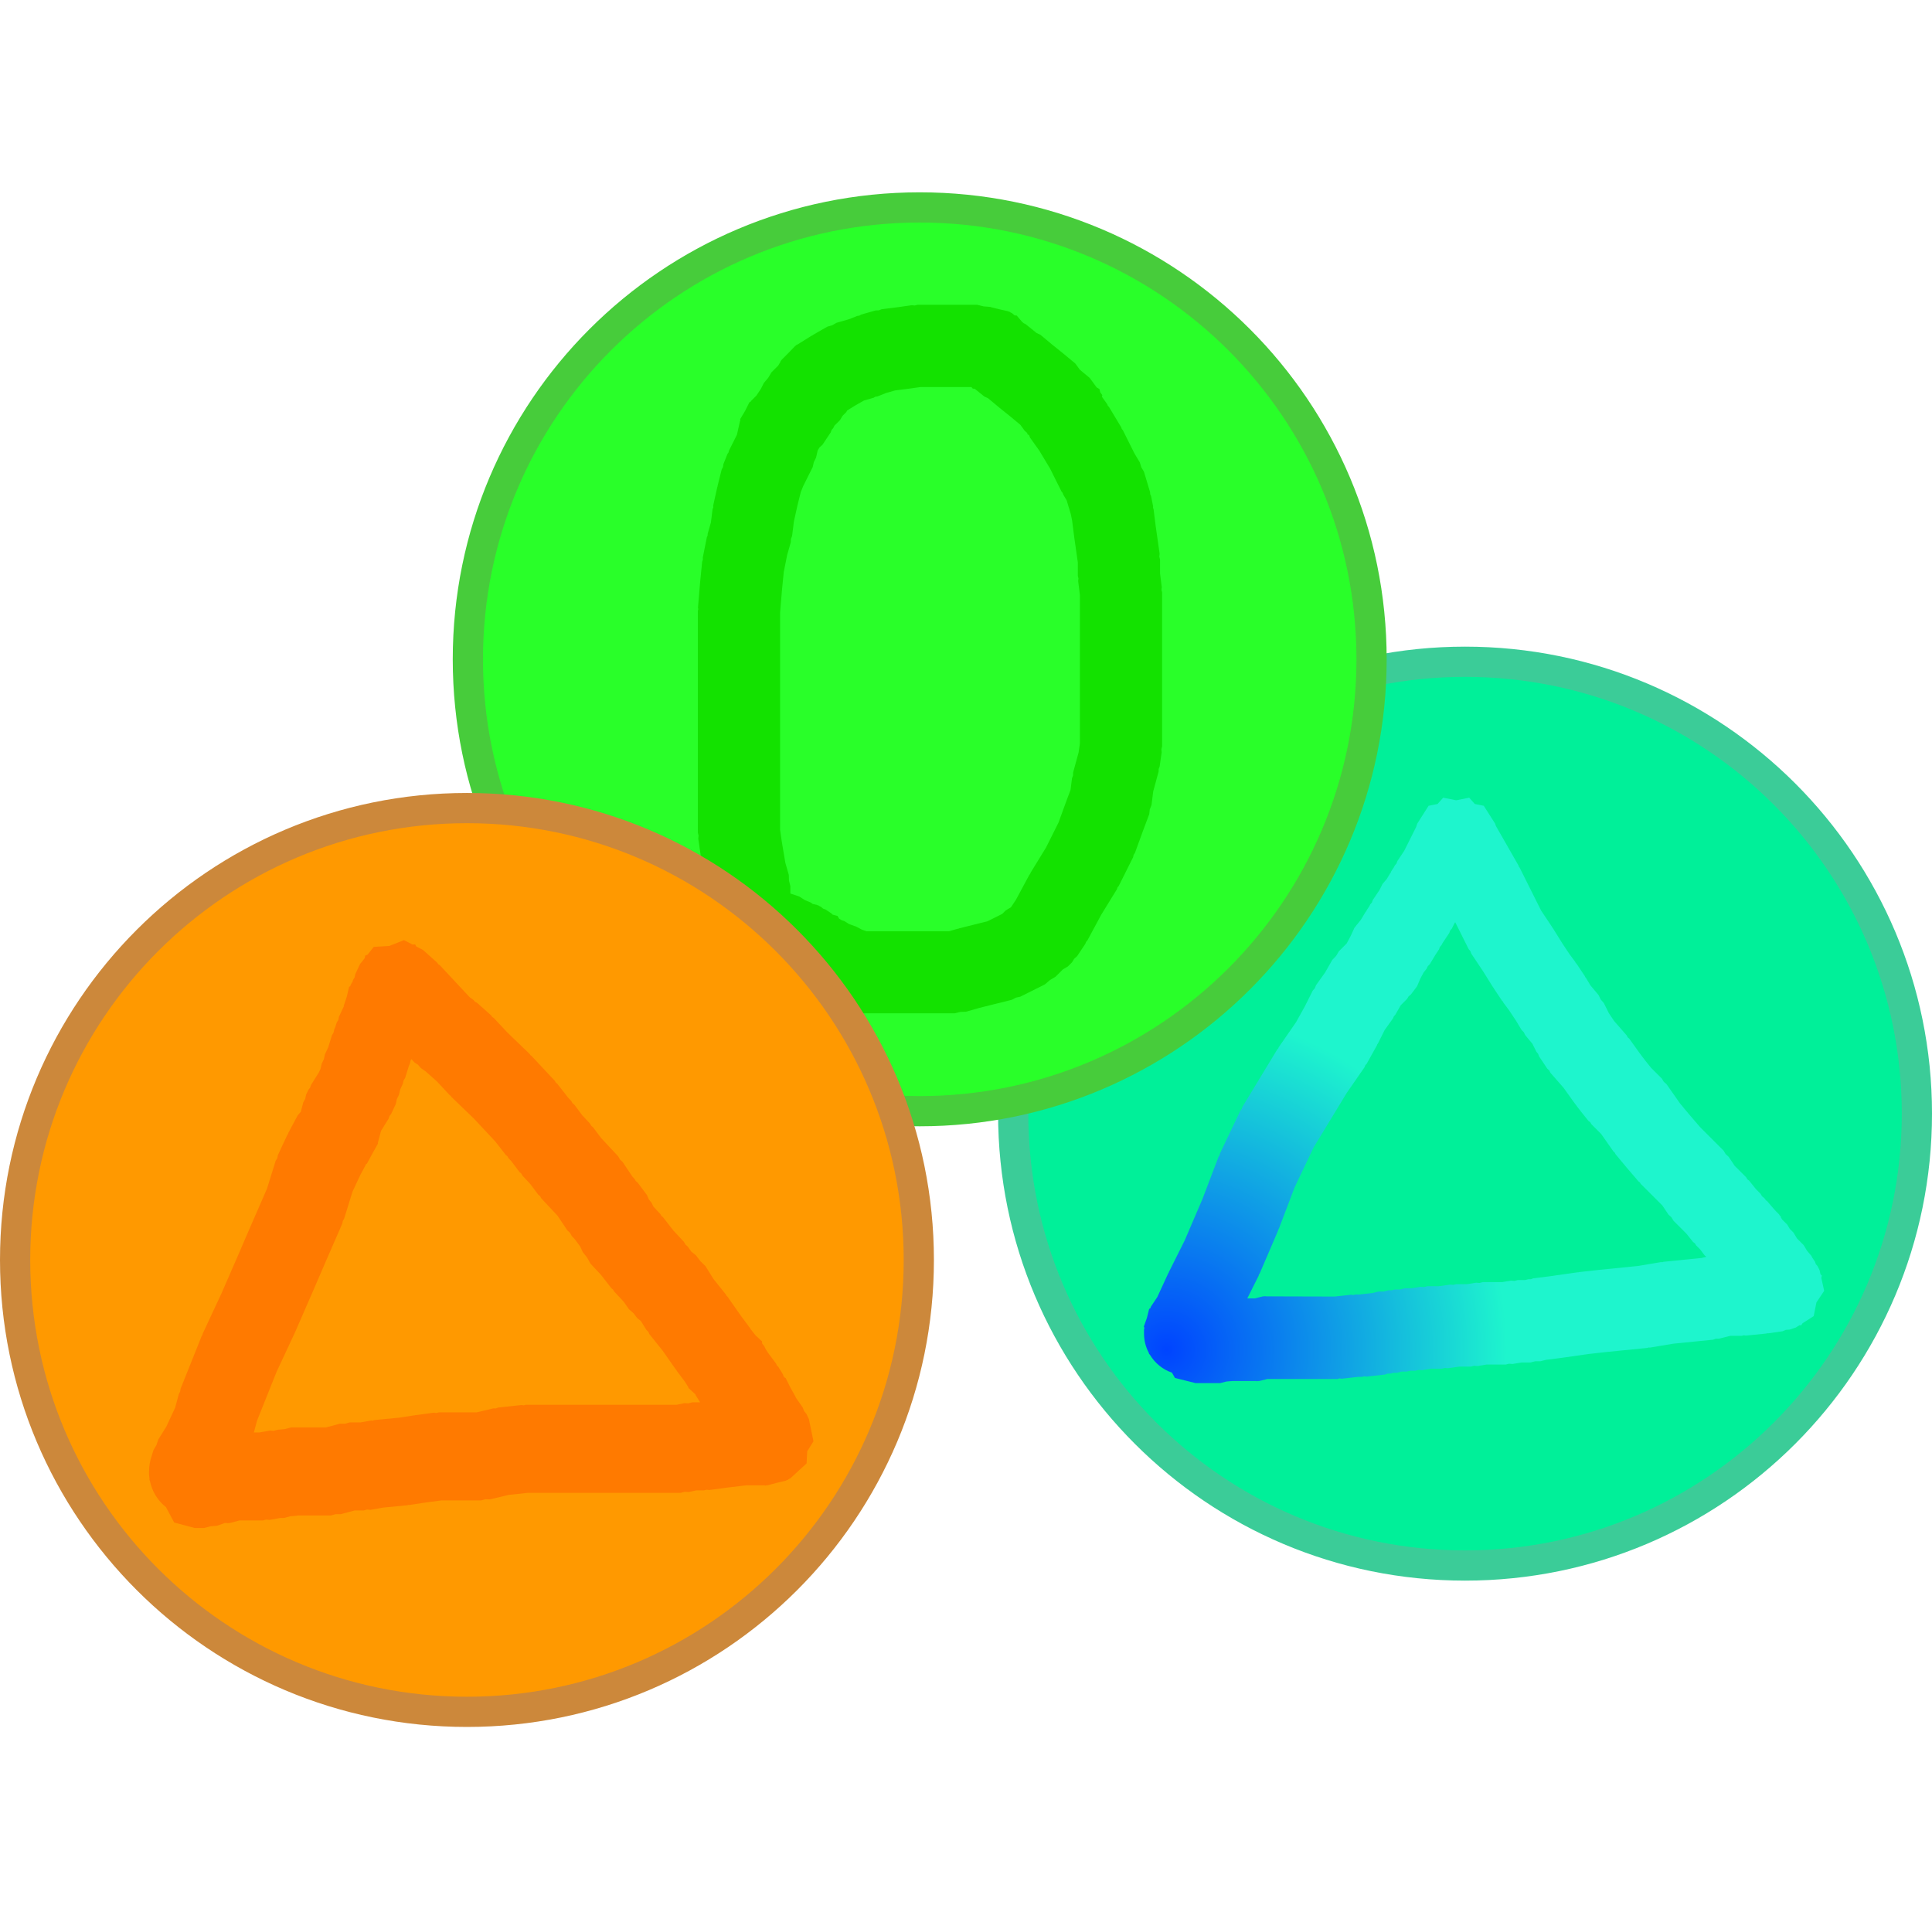<svg version="1.1" xmlns="http://www.w3.org/2000/svg" xmlns:xlink="http://www.w3.org/1999/xlink" width="63.936" height="63.51" viewBox="0,0,63.936,63.51"><defs><radialGradient cx="246.639" cy="192.917" r="11.257" gradientUnits="userSpaceOnUse" id="color-1"><stop offset="0" stop-color="#0044ff"/><stop offset="1" stop-color="#1ef5cd"/></radialGradient></defs><g transform="translate(-208.032,-148.245)"><g data-paper-data="{&quot;isPaintingLayer&quot;:true}" fill-rule="nonzero" stroke-linecap="butt" stroke-linejoin="miter" stroke-miterlimit="10" stroke-dasharray="" stroke-dashoffset="0" style="mix-blend-mode: normal"><path d="M208.245,211.755v-63.51h63.51v63.51z" fill="none" stroke="none" stroke-width="0"/><g><g><path d="M241.562,185.096c0,-8.258 6.695,-14.953 14.953,-14.953c8.258,0 14.953,6.695 14.953,14.953c0,8.258 -6.695,14.953 -14.953,14.953c-8.258,0 -14.953,-6.695 -14.953,-14.953z" fill="#00f099" stroke="none" stroke-width="0"/><path d="M241.562,185.096c0,-8.258 6.695,-14.953 14.953,-14.953c8.258,0 14.953,6.695 14.953,14.953c0,8.258 -6.695,14.953 -14.953,14.953c-8.258,0 -14.953,-6.695 -14.953,-14.953z" fill="none" stroke="#3bcc98" stroke-width="1"/><path d="M246.079,193.063l-0.018,-0.01l-0.01,-0.039c-0.102,-0.191 -0.16,-0.409 -0.16,-0.641v-0.136l0.013,-0.051c0,-0.001 0,-0.002 0,-0.002l-0.02,-0.041l0.103,-0.288l0.074,-0.297l0.04,-0.023l0.018,-0.052l0.213,-0.32l0.363,-0.787l0.014,-0.017l0.005,-0.021l0.526,-1.052l0.585,-1.365l0.534,-1.401l0.032,-0.046l0.011,-0.055l0.68,-1.427l0.045,-0.054l0.021,-0.067l1.155,-1.903l0.03,-0.029l0.015,-0.039l0.574,-0.829l0.293,-0.527l0.259,-0.517l0.07,-0.082l0.04,-0.1l0.3,-0.42l0.238,-0.416l0.126,-0.131l0.093,-0.156l0.257,-0.257l0.134,-0.251l0.121,-0.264l0.059,-0.074l0.013,-0.025l0.008,-0.002l0.134,-0.167l0.157,-0.261l0.023,-0.023l0.011,-0.031l0.089,-0.133l0.03,-0.06l0.056,-0.065l0.029,-0.081l0.225,-0.337l0.098,-0.196l0.142,-0.166l0.052,-0.087l0.009,-0.019l0.006,-0.007l0.044,-0.074l0.017,-0.017l0.017,-0.048l0.089,-0.133l0.03,-0.06l0.056,-0.065l0.029,-0.081l0.225,-0.337l0.395,-0.789l0.037,-0.112l0.376,-0.591l0.296,-0.059l0.187,-0.209l0.43,0.086l0.43,-0.086l0.187,0.209l0.296,0.059l0.376,0.591l0.025,0.076l0.749,1.31l0.01,0.037l0.025,0.029l0.71,1.42l0.361,0.541l0.007,0.019l0.015,0.014l0.329,0.527l0.24,0.36l0.181,0.242l0.015,0.036l0.029,0.026l0.272,0.408l0.011,0.031l0.023,0.023l0.15,0.25l0.273,0.327l0.069,0.142l0.103,0.12l0.166,0.332l0.176,0.263l0.417,0.477l0.031,0.061l0.052,0.044l0.331,0.463l0.182,0.242l0.212,0.264l0.355,0.355l0.062,0.103l0.091,0.079l0.443,0.633l0.297,0.357l0.368,0.429l0.779,0.779l0.07,0.116l0.1,0.091l0.197,0.296l0.381,0.381l0.039,0.066l0.061,0.046l0.225,0.281l0.151,0.151l0.05,0.084l0.076,0.062l0.062,0.083l0.018,0.001l0.229,0.267l0.072,0.079l0.105,0.105l0.018,0.031l0.042,0.046l-0.001,0.021l0.001,0.003l0.042,0.07l0.17,0.17l0.086,0.143l0.118,0.118l0.118,0.196l0.222,0.222l0.112,0.187l0.142,0.166l0.03,0.06l0.089,0.133l0.029,0.081l0.056,0.065l0.068,0.136l0.031,0.14l0.043,0.038l-0.016,0.081l0.094,0.425l-0.256,0.384l-0.091,0.453l-0.367,0.234l-0.046,0.069l-0.057,-0.003l-0.121,0.077l-0.204,0.068l-0.123,0.009l-0.114,0.047l-0.476,0.068l-0.029,-0.003l-0.028,0.01l-0.68,0.068l-0.068,-0.01l-0.067,0.017h-0.376l-0.381,0.095h-0.1l-0.094,0.034l-1.315,0.132l-0.772,0.129l-0.045,-0.004l-0.043,0.015l-1.352,0.135l-0.583,0.065l-0.931,0.133l-0.012,-0.001l-0.011,0.004l-0.462,0.058l-0.192,0.048h-0.167l-0.162,0.041h-0.295l-0.297,0.049l-0.113,-0.009l-0.11,0.028h-0.635l-0.297,0.049l-0.113,-0.009l-0.11,0.028h-0.379l-0.38,0.054l-0.097,-0.01l-0.095,0.024h-0.363l-0.297,0.049l-0.113,-0.009l-0.11,0.028h-0.172l-0.11,0.027h-0.167l-0.162,0.041h-0.105l-0.11,0.027h-0.093l-0.087,0.032l-0.612,0.068l-0.076,-0.01l-0.074,0.019h-0.129l-0.537,0.06l-0.076,-0.01l-0.074,0.019h-2.311l-0.272,0.068h-0.038l-0.038,0.008l-0.013,-0.008h-0.796l-0.195,0.015l-0.212,0.053h-0.816l-0.68,-0.17l-0.1,-0.175c-0.309,-0.106 -0.568,-0.32 -0.732,-0.597zM252.205,191.149l0.537,-0.06l0.076,0.01l0.074,-0.019h0.129l0.446,-0.05l0.183,-0.046h0.167l0.162,-0.041h0.105l0.11,-0.027h0.167l0.162,-0.041h0.227l0.297,-0.049l0.113,0.009l0.11,-0.028h0.379l0.38,-0.054l0.097,0.01l0.095,-0.024h0.363l0.297,-0.049l0.113,0.009l0.11,-0.028h0.635l0.297,-0.049l0.113,0.009l0.11,-0.028h0.24l0.11,-0.027h0.083l0.078,-0.03l0.532,-0.066l0.94,-0.134l0.022,0.002l0.02,-0.008l0.612,-0.068l0.008,0.001l0.007,-0.003l1.315,-0.132l0.772,-0.129l0.045,0.004l0.043,-0.015l1.261,-0.126l0.154,-0.039l-0.057,-0.046l-0.146,-0.195l-0.136,-0.136l-0.039,-0.066l-0.061,-0.046l-0.225,-0.281l-0.423,-0.423l-0.07,-0.116l-0.1,-0.091l-0.197,-0.296l-0.72,-0.72l-0.027,-0.046l-0.043,-0.031l-0.408,-0.476l-0.004,-0.009l-0.008,-0.006l-0.34,-0.408l-0.025,-0.052l-0.044,-0.038l-0.408,-0.582l-0.324,-0.324l-0.039,-0.066l-0.061,-0.046l-0.272,-0.34l-0.009,-0.02l-0.017,-0.014l-0.204,-0.272l-0.006,-0.015l-0.012,-0.011l-0.301,-0.421l-0.432,-0.493l-0.041,-0.08l-0.067,-0.061l-0.272,-0.408l-0.029,-0.081l-0.056,-0.065l-0.133,-0.267l-0.239,-0.287l-0.046,-0.096l-0.075,-0.075l-0.187,-0.312l-0.233,-0.349l-0.181,-0.242l-0.015,-0.036l-0.029,-0.026l-0.272,-0.408l-0.007,-0.019l-0.015,-0.014l-0.329,-0.527l-0.397,-0.595l-0.029,-0.081l-0.056,-0.065l-0.446,-0.893l-0.035,0.058l-0.077,0.155l-0.056,0.065l-0.029,0.081l-0.225,0.337l-0.03,0.06l-0.056,0.065l-0.029,0.081l-0.118,0.177l-0.187,0.312l-0.066,0.066l-0.039,0.084l-0.1,0.125l-0.109,0.205l-0.105,0.248l-0.096,0.129l-0.002,0.004l-0.001,0l-0.105,0.139l-0.076,0.062l-0.05,0.084l-0.211,0.211l-0.182,0.318l-0.048,0.051l-0.026,0.065l-0.278,0.389l-0.224,0.448l-0.02,0.023l-0.008,0.029l-0.34,0.612l-0.047,0.05l-0.024,0.064l-0.589,0.85l-1.099,1.809l-0.627,1.316l-0.524,1.376l-0.016,0.023l-0.005,0.028l-0.612,1.427l-0.025,0.033l-0.009,0.04l-0.376,0.751h0.247l0.272,-0.068h0.038l0.038,-0.008l0.013,0.008z" fill="url(#color-1)" stroke="none" stroke-width="0.5"/></g><g><path d="M223.515,170.062c0,-8.258 6.695,-14.953 14.953,-14.953c8.258,0 14.953,6.695 14.953,14.953c0,8.258 -6.695,14.953 -14.953,14.953c-8.258,0 -14.953,-6.695 -14.953,-14.953z" fill="#29ff29" stroke="none" stroke-width="0"/><path d="M223.515,170.062c0,-8.258 6.695,-14.953 14.953,-14.953c8.258,0 14.953,6.695 14.953,14.953c0,8.258 -6.695,14.953 -14.953,14.953c-8.258,0 -14.953,-6.695 -14.953,-14.953z" fill="none" stroke="#47cc3b" stroke-width="1"/><path d="M231.655,178.666l-0.018,-0.01l-0.01,-0.039c-0.102,-0.191 -0.16,-0.409 -0.16,-0.641v-0.217l-0.084,-0.293l-0.003,-0.078l-0.031,-0.072l-0.136,-0.816l0.001,-0.016l-0.006,-0.015l-0.068,-0.476l0.01,-0.097l-0.024,-0.095v-7.341l0.014,-0.056l-0.009,-0.057l0.068,-0.816l0.004,-0.011l-0.002,-0.011l0.068,-0.68l0.023,-0.064l-0.003,-0.068l0.136,-0.68l0.024,-0.051l0.002,-0.056l0.107,-0.375l0.055,-0.44l0.024,-0.061l-0.002,-0.065l0.136,-0.612l0.008,-0.016v-0.018l0.136,-0.544l0.044,-0.083l0.013,-0.093l0.136,-0.34l0.034,-0.047l0.013,-0.056l0.265,-0.53l0.1,-0.448l0.015,-0.03l-0.01,-0.036l0.165,-0.275l0.143,-0.286l0.035,-0.011l0.017,-0.029l0.177,-0.177l0.15,-0.225l0.098,-0.196l0.142,-0.166l0.112,-0.187l0.222,-0.222l0.077,-0.129l-0.001,-0.016l0.028,-0.029l0.013,-0.022l0.225,-0.225l0.221,-0.229l0.022,-0.014l0.028,-0.028l0.017,0l0.477,-0.298l0.026,-0.008l0.02,-0.019l0.476,-0.272l0.158,-0.045l0.143,-0.082l0.409,-0.117l0.275,-0.11l0.07,-0.01l0.061,-0.035l0.476,-0.136l0.106,-0.004l0.099,-0.038l0.532,-0.066l0.464,-0.066l0.097,0.01l0.095,-0.024h1.971l0.212,0.053l0.116,0.009l0.004,-0.002l0.019,0.004l0.056,0.004h0.001l0.001,0l0.022,0.002l0.045,0.015l0.236,0.059l0.305,0.068l0.034,0.017l0.038,0.009l0.008,0.013l0.057,0.028l0.084,0.072l0.068,0.004l0.175,0.205l0.059,0.051l0.058,0.027l0.227,0.182l0.007,0.004l0.037,0.032l0.068,0.054l0.009,0.011l0.006,0.005l0.142,0.069l0.397,0.331l0.329,0.263l0.008,0.011l0.013,0.006l0.293,0.244l0.005,0l0.011,0.013l0.099,0.083l0.148,0.203l0.328,0.273l0.229,0.313l0.091,0.052l0.027,0.11l0.067,0.091l-0.01,0.058l0.173,0.242l0.02,0.052l0.039,0.039l0.408,0.68l0.016,0.051l0.035,0.04l0.384,0.769l0.177,0.295l0.05,0.163l0.087,0.146l0.204,0.68l0.003,0.065l0.028,0.059l0.068,0.34l-0.002,0.051l0.018,0.047l0.066,0.532l0.134,0.94l-0.01,0.097l0.024,0.095v0.459l0.057,0.46l-0.01,0.085l0.021,0.083v5.098l-0.024,0.095l0.01,0.097l-0.068,0.476l-0.032,0.08l-0.002,0.086l-0.178,0.654l-0.056,0.448l-0.058,0.149l-0.018,0.159l-0.202,0.537l-0.27,0.741l-0.044,0.066l-0.017,0.078l-0.476,0.952l-0.04,0.046l-0.018,0.058l-0.523,0.85l-0.457,0.849l-0.044,0.048l-0.022,0.061l-0.272,0.408l-0.1,0.091l-0.027,0.044l-0,0.006l-0.007,0.006l-0.036,0.059l-0.136,0.136l-0.17,0.102l-0.238,0.238l-0.187,0.112l-0.166,0.142l-0.816,0.408l-0.146,0.032l-0.132,0.07l-1.066,0.266l-0.454,0.13l-0.19,0.006l-0.184,0.046h-3.174l-0.013,0.008l-0.038,-0.008h-0.038l-0.303,-0.076l-0.305,-0.068l-0.034,-0.017l-0.038,-0.009l-0.008,-0.013l-0.057,-0.028l-0.065,-0.056l-0.081,-0.029l-0.008,-0.005l-0.043,-0.011l-0.205,-0.109l-0.219,-0.078l-0.052,-0.035l-0.031,-0.01l-0.059,-0.038l-0.007,0.002l-0.035,-0.021l-0.077,-0.017l-0.136,-0.068l-0.06,-0.052l-0.114,-0.068l-0.169,-0.042l-0.052,-0.09l-0.23,-0.138l-0.03,-0.03l-0.039,-0.016l-0.261,-0.065l-0.034,-0.059l-0.102,-0.043l-0.095,-0.072l-0.199,-0.066l-0.059,-0.038l-0.007,0.002l-0.035,-0.021l-0.077,-0.017l-0.136,-0.068l-0.166,-0.142l-0.187,-0.112l-0.136,-0.136l-0.036,-0.059l-0.007,-0.006l-0,-0.006l-0.317,-0.529l0.03,-0.109c-0.173,-0.114 -0.318,-0.267 -0.423,-0.445zM235.749,178.554l0.052,0.09l0.087,0.052l0.087,0.029l0.153,0.097l0.171,0.061l0.008,0.005l0.043,0.011l0.205,0.109l0.151,0.054h2.726l0.293,-0.084l0.023,-0.001l0.021,-0.011l0.943,-0.236l0.485,-0.242l0.116,-0.116l0.17,-0.102l0.007,-0.007l0.162,-0.243l0.445,-0.827l0.027,-0.03l0.012,-0.038l0.512,-0.833l0.414,-0.828l0.245,-0.674l0.004,-0.006l0.001,-0.007l0.148,-0.394l0.048,-0.385l0.035,-0.091l0.002,-0.098l0.182,-0.666l0.042,-0.296v-4.916l-0.057,-0.46l0.01,-0.085l-0.021,-0.083v-0.447l-0.122,-0.856l0.001,-0.012l-0.004,-0.011l-0.062,-0.494l-0.046,-0.228l-0.137,-0.455l-0.116,-0.194l-0.016,-0.051l-0.035,-0.04l-0.384,-0.769l-0.353,-0.588l-0.308,-0.432l-0.032,-0.081l-0.051,-0.029l-0.012,-0.047l-0.077,-0.064l-0.148,-0.203l-0.317,-0.264l-0.329,-0.263l-0.008,-0.011l-0.013,-0.006l-0.403,-0.336l-0.12,-0.055l-0.227,-0.182l-0.007,-0.004l-0.037,-0.032l-0.05,-0.04l-0.064,-0.004l-0.044,-0.052l-0.01,-0.001h-1.672l-0.38,0.054l-0.012,-0.001l-0.011,0.004l-0.44,0.055l-0.308,0.088l-0.275,0.11l-0.07,0.01l-0.061,0.035l-0.318,0.091l-0.31,0.177l-0.244,0.152l-0.036,0.06l-0.118,0.118l-0.086,0.143l-0.184,0.184l-0.037,0.075l-0.056,0.065l-0.029,0.081l-0.272,0.408l-0.1,0.091l-0.06,0.1l-0.052,0.234l-0.075,0.15l-0.036,0.163l-0.315,0.629l-0.081,0.202l-0.109,0.437l-0.118,0.532l-0.06,0.48l-0.038,0.099l-0.004,0.106l-0.121,0.423l-0.112,0.561l-0.06,0.602l-0.062,0.748v7.187l0.052,0.364l0.121,0.724l0.115,0.402l0.006,0.19l0.046,0.184v0.243l0.003,0.002l0.291,0.097l0.184,0.117l0.201,0.085l0.059,0.044l0.141,0.031l0.034,0.017l0.038,0.009l0.008,0.013l0.057,0.028l0.065,0.056l0.081,0.029l0.204,0.136l0.033,0.036z" fill="#13e200" stroke="none" stroke-width="0.5"/></g><g><path d="M208.532,189.938c0,-8.258 6.695,-14.953 14.953,-14.953c8.258,0 14.953,6.695 14.953,14.953c0,8.258 -6.695,14.953 -14.953,14.953c-8.258,0 -14.953,-6.695 -14.953,-14.953z" fill="#ff9900" stroke="none" stroke-width="0"/><path d="M208.532,189.938c0,-8.258 6.695,-14.953 14.953,-14.953c8.258,0 14.953,6.695 14.953,14.953c0,8.258 -6.695,14.953 -14.953,14.953c-8.258,0 -14.953,-6.695 -14.953,-14.953z" fill="none" stroke="#cc883b" stroke-width="1"/><path d="M212.965,196.936c0,-0.173 0.028,-0.339 0.08,-0.493l0.068,-0.217l0.097,-0.164l0.061,-0.183l0.264,-0.424l0.294,-0.63l0.121,-0.452l0.044,-0.081l0.014,-0.092l0.699,-1.747l0.025,-0.035l0.009,-0.043l0.613,-1.314l0.535,-1.227l0.465,-1.079l0.002,-0.002l0.001,-0.003l0.511,-1.172l0.286,-0.919l0.053,-0.088l0.021,-0.102l0.311,-0.666l0.025,-0.031l0.01,-0.04l0.311,-0.582l0.1,-0.112l0.084,-0.315l0.064,-0.118l0.028,-0.133l0.078,-0.166l0.056,-0.07l0.029,-0.087l0.264,-0.424l0.051,-0.109l0.041,-0.178l0.07,-0.141l0.032,-0.157l0.112,-0.24l0.125,-0.401l0.053,-0.088l0.021,-0.102l0.034,-0.074l0.047,-0.151l0.053,-0.088l0.021,-0.102l0.155,-0.333l0.012,-0.015l-0.008,-0.017l0.103,-0.309l0.074,-0.318l0.04,-0.024l0.018,-0.055l0.054,-0.087l0.02,-0.065l0.053,-0.088l0.021,-0.102l0.155,-0.333l0.158,-0.197l0.014,-0.084l0.078,-0.031l0.206,-0.258l0.515,-0.031l0.484,-0.193l0.285,0.147l0.083,-0.005l0.044,0.071l0.218,0.113l0.466,0.416l0.037,0.054l0.054,0.035l0.992,1.063l0.121,0.086l0.05,0.059l0.067,0.034l0.466,0.416l0.037,0.054l0.054,0.035l0.441,0.472l0.75,0.723l0.02,0.033l0.031,0.02l0.777,0.832l0.032,0.058l0.051,0.04l0.349,0.448l0.112,0.12l0.039,0.07l0.061,0.05l0.264,0.353l0.257,0.276l0.039,0.07l0.061,0.05l0.264,0.353l0.568,0.609l0.058,0.104l0.086,0.079l0.323,0.484l0.076,0.081l0.039,0.07l0.061,0.05l0.311,0.416l0.06,0.141l0.094,0.118l0.057,0.121l0.232,0.249l0.032,0.058l0.051,0.04l0.349,0.448l0.345,0.369l0.05,0.09l0.076,0.066l0.117,0.166l0.155,0.125l0.145,0.191l0.17,0.166l0.265,0.426l0.413,0.516l0.02,0.043l0.035,0.031l0.453,0.647l0.297,0.398l0.009,0.022l0.175,0.219l0.205,0.188l0.004,0.073l0.072,0.09l0.04,0.085l0.076,0.122l0.274,0.367l0.025,0.059l0.045,0.043l0.155,0.25l0.022,0.067l0.041,0.044l0.004,0.007l0.024,0.007l0.159,0.319l0.174,0.31l-0.003,0.01l0.001,0.001l0.233,0.333l0.048,0.122l0.08,0.1l0.078,0.166l0.059,0.286l0.006,0.016l-0.002,0.005l0.088,0.425l-0.207,0.333l-0.021,0.4l-0.532,0.488l-0.076,0.041l-0.008,0.014l-0.038,0.01l-0.034,0.018l-0.305,0.073l-0.303,0.081h-0.038l-0.038,0.009l-0.013,-0.009h-0.613l-0.615,0.073l-0.612,0.082l-0.085,-0.011l-0.083,0.022h-0.254l-0.256,0.055l-0.135,-0.007l-0.131,0.035h-5.059l-0.629,0.067l-0.62,0.148l-0.15,-0.004l-0.145,0.039h-1.314l-0.526,0.07l-0.532,0.081l-0.035,-0.004l-0.034,0.013l-0.804,0.078l-0.416,0.074l-0.113,-0.01l-0.11,0.03h-0.299l-0.459,0.123h-0.167l-0.162,0.043h-1.1l-0.024,0.008l-0.218,0.018l-0.212,0.057h-0.121l-0.355,0.063l-0.113,-0.01l-0.11,0.03h-0.776l-0.009,0.002l-0.303,0.081h-0.038l-0.038,0.009l-0.013,-0.009h-0.09l-0.012,0.008l-0.233,0.083l-0.218,0.018l-0.212,0.057h-0.311l-0.68,-0.182l-0.272,-0.51c-0.268,-0.208 -0.462,-0.517 -0.533,-0.876l-0.014,-0.016l0.003,-0.043c-0.013,-0.08 -0.019,-0.161 -0.019,-0.245zM217.199,195.563h0.012l0.024,-0.008l0.218,-0.018l0.212,-0.057h1.153l0.459,-0.123h0.167l0.162,-0.043h0.354l0.355,-0.063l0.052,0.004l0.049,-0.018l0.82,-0.08l0.509,-0.078l0.012,0.001l0.011,-0.005l0.621,-0.083l0.085,0.011l0.083,-0.022h1.249l0.553,-0.132l0.082,0.002l0.077,-0.03l0.777,-0.083l0.068,0.011l0.067,-0.018h4.992l0.256,-0.055l0.135,0.007l0.131,-0.035h0.256l-0.145,-0.232l-0.01,-0.031l-0.232,-0.213l-0.001,-0.022l-0.113,-0.181l-0.274,-0.367l-0.009,-0.021l-0.017,-0.015l-0.44,-0.628l-0.437,-0.546l-0.037,-0.08l-0.062,-0.06l-0.182,-0.292l-0.124,-0.1l-0.122,-0.161l-0.15,-0.131l-0.175,-0.25l-0.32,-0.343l-0.032,-0.058l-0.051,-0.04l-0.349,-0.448l-0.345,-0.369l-0.112,-0.201l-0.142,-0.178l-0.091,-0.195l-0.174,-0.233l-0.102,-0.109l-0.058,-0.104l-0.086,-0.079l-0.323,-0.484l-0.542,-0.58l-0.039,-0.07l-0.061,-0.05l-0.264,-0.353l-0.257,-0.276l-0.039,-0.07l-0.061,-0.05l-0.264,-0.353l-0.102,-0.109l-0.032,-0.058l-0.051,-0.04l-0.349,-0.448l-0.708,-0.758l-0.75,-0.723l-0.02,-0.033l-0.031,-0.02l-0.422,-0.453l-0.363,-0.324l-0.173,-0.123l-0.091,-0.107l-0.116,-0.075l-0.104,-0.112l-0.028,0.047l-0.021,0.102l-0.034,0.074l-0.125,0.401l-0.053,0.088l-0.021,0.102l-0.089,0.19l-0.041,0.178l-0.07,0.141l-0.032,0.157l-0.155,0.333l-0.056,0.07l-0.029,0.087l-0.251,0.404l-0.107,0.402l0.005,0.021l-0.185,0.33l-0.18,0.334l-0.02,0.005l-0.003,0.003l-0.202,0.378l-0.251,0.537l-0.28,0.9l-0.043,0.072l-0.015,0.084l-0.543,1.245l-0.465,1.079l-0.002,0.002l-0.001,0.003l-0.544,1.248l-0.012,0.016l-0.004,0.02l-0.604,1.293l-0.649,1.623l-0.103,0.385h0.183l0.355,-0.063l0.113,0.01z" fill="#ff7a00" stroke="none" stroke-width="0.5"/></g></g></g></g></svg>